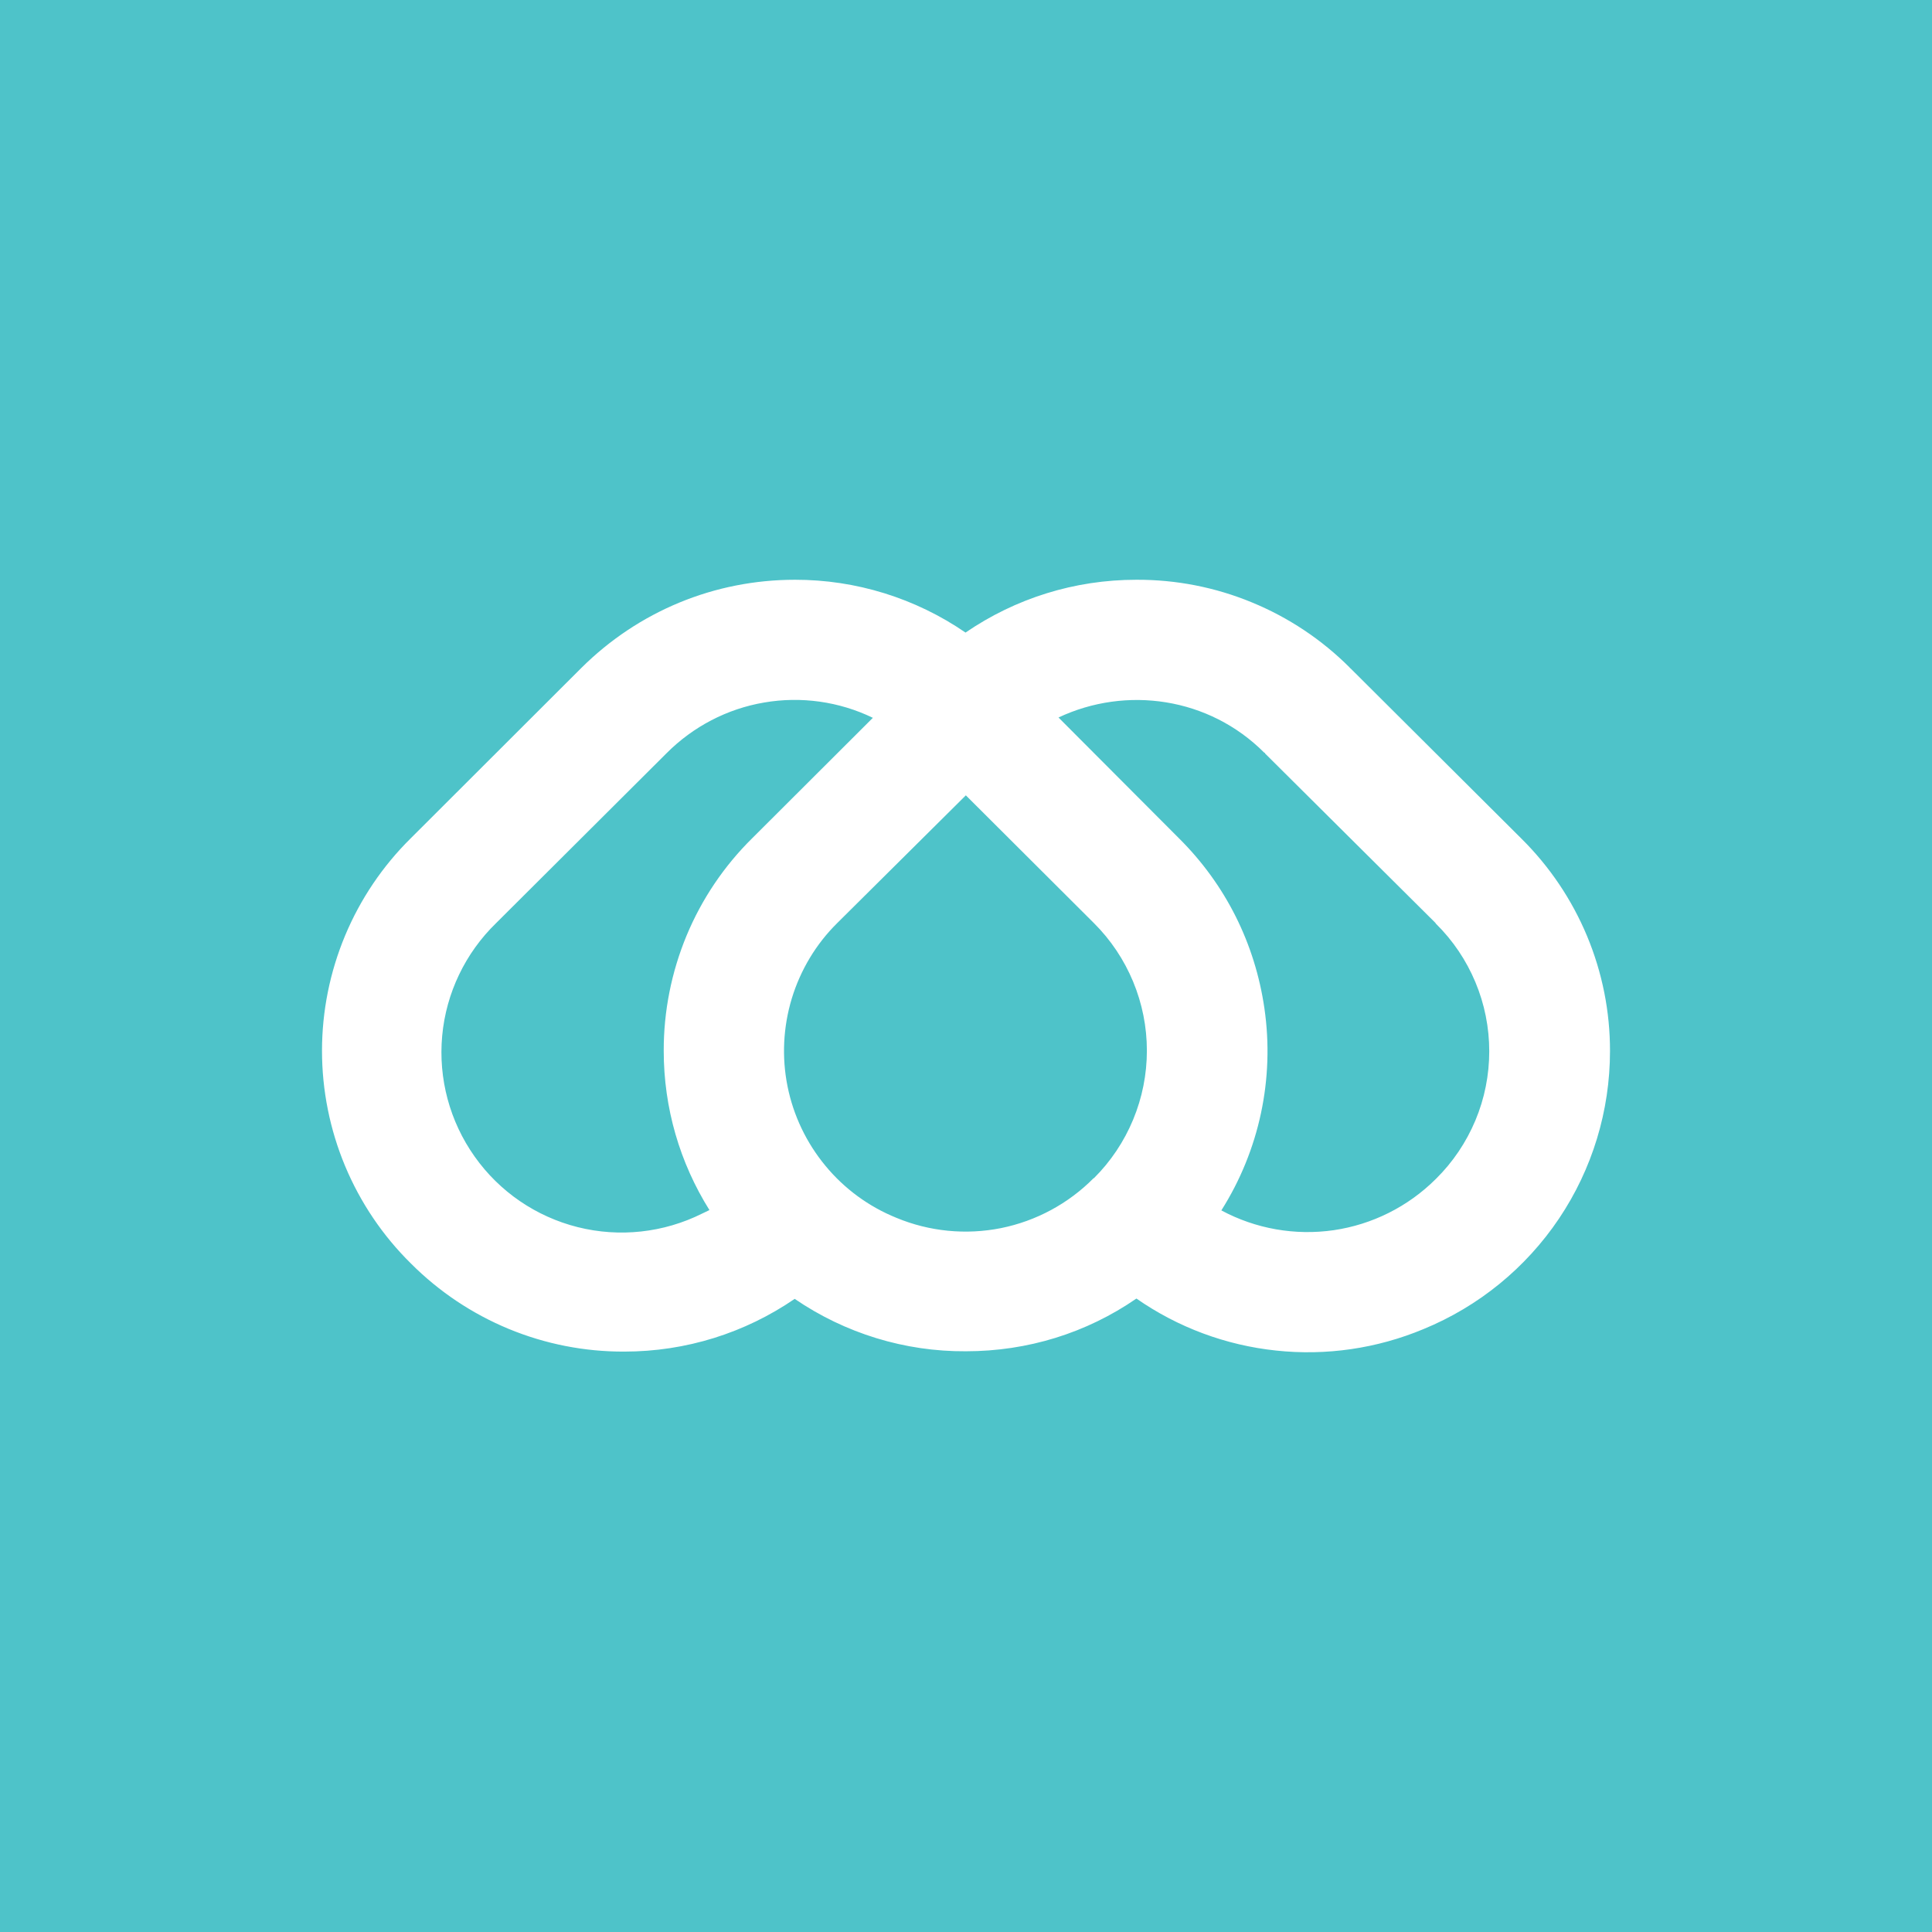 <svg width="24" height="24" viewBox="0 0 24 24" fill="none" xmlns="http://www.w3.org/2000/svg">
<rect x="0" y="0" width="24" height="24" fill="#333333" stroke="none"/>
<g clip-path="url(#clip0_328_43581)">
<path d="M24 0H0V24H24V0Z" fill="#4EC3C9"/>
<path d="M18.897 10.415L16.775 8.301H16.771L16.767 8.293C16.419 7.945 16.006 7.67 15.551 7.483C15.096 7.295 14.609 7.2 14.117 7.202C13.345 7.202 12.614 7.434 11.994 7.858C11.371 7.43 10.632 7.201 9.876 7.202C8.873 7.202 7.93 7.594 7.222 8.297L5.104 10.412C4.754 10.757 4.477 11.168 4.287 11.622C4.098 12.075 4 12.562 4 13.053C4 13.545 4.098 14.032 4.287 14.485C4.477 14.939 4.754 15.35 5.104 15.695C5.452 16.044 5.865 16.32 6.319 16.508C6.774 16.696 7.262 16.792 7.754 16.79C8.521 16.79 9.253 16.559 9.872 16.135C10.498 16.563 11.24 16.791 11.998 16.786C12.766 16.786 13.497 16.559 14.117 16.131C14.631 16.489 15.227 16.711 15.851 16.777C16.474 16.844 17.104 16.752 17.682 16.511C18.367 16.23 18.954 15.752 19.367 15.137C19.78 14.522 20 13.798 20 13.057C20.001 12.567 19.904 12.081 19.715 11.628C19.526 11.175 19.25 10.765 18.901 10.419L18.897 10.415ZM8.721 15.076C8.243 15.314 7.696 15.374 7.177 15.244C6.659 15.114 6.204 14.803 5.896 14.367C5.587 13.931 5.444 13.4 5.493 12.867C5.542 12.336 5.78 11.839 6.163 11.467L8.281 9.356C8.61 9.026 9.033 8.805 9.492 8.727C9.951 8.648 10.424 8.714 10.843 8.917L9.345 10.412C8.995 10.757 8.718 11.168 8.529 11.622C8.341 12.076 8.244 12.562 8.245 13.053C8.245 13.765 8.445 14.444 8.813 15.032L8.721 15.076ZM13.585 14.636C13.272 14.952 12.871 15.168 12.435 15.256C11.999 15.343 11.546 15.299 11.135 15.128C10.792 14.989 10.489 14.767 10.254 14.482C10.018 14.197 9.856 13.858 9.783 13.495C9.71 13.132 9.729 12.757 9.836 12.403C9.944 12.049 10.137 11.727 10.4 11.467L11.998 9.88L13.589 11.467C13.798 11.675 13.963 11.922 14.076 12.194C14.189 12.466 14.247 12.757 14.247 13.051C14.247 13.346 14.189 13.637 14.076 13.909C13.963 14.181 13.798 14.428 13.589 14.636H13.585ZM17.834 14.648C17.49 14.99 17.046 15.212 16.567 15.282C16.087 15.351 15.598 15.265 15.172 15.036C15.644 14.29 15.834 13.4 15.707 12.526C15.591 11.726 15.228 10.991 14.644 10.412L13.157 8.921L13.149 8.913C13.989 8.517 15.02 8.661 15.707 9.352H15.715V9.36L17.83 11.463L17.838 11.475C18.048 11.682 18.214 11.928 18.328 12.201C18.442 12.473 18.5 12.765 18.5 13.059C18.5 13.354 18.442 13.646 18.328 13.918C18.214 14.19 18.048 14.437 17.838 14.644L17.834 14.648Z" fill="white"/>
</g>
<defs>
<clipPath id="clip0_328_43581">
<rect width="24" height="24" fill="white"/>
</clipPath>
</defs>
</svg>
